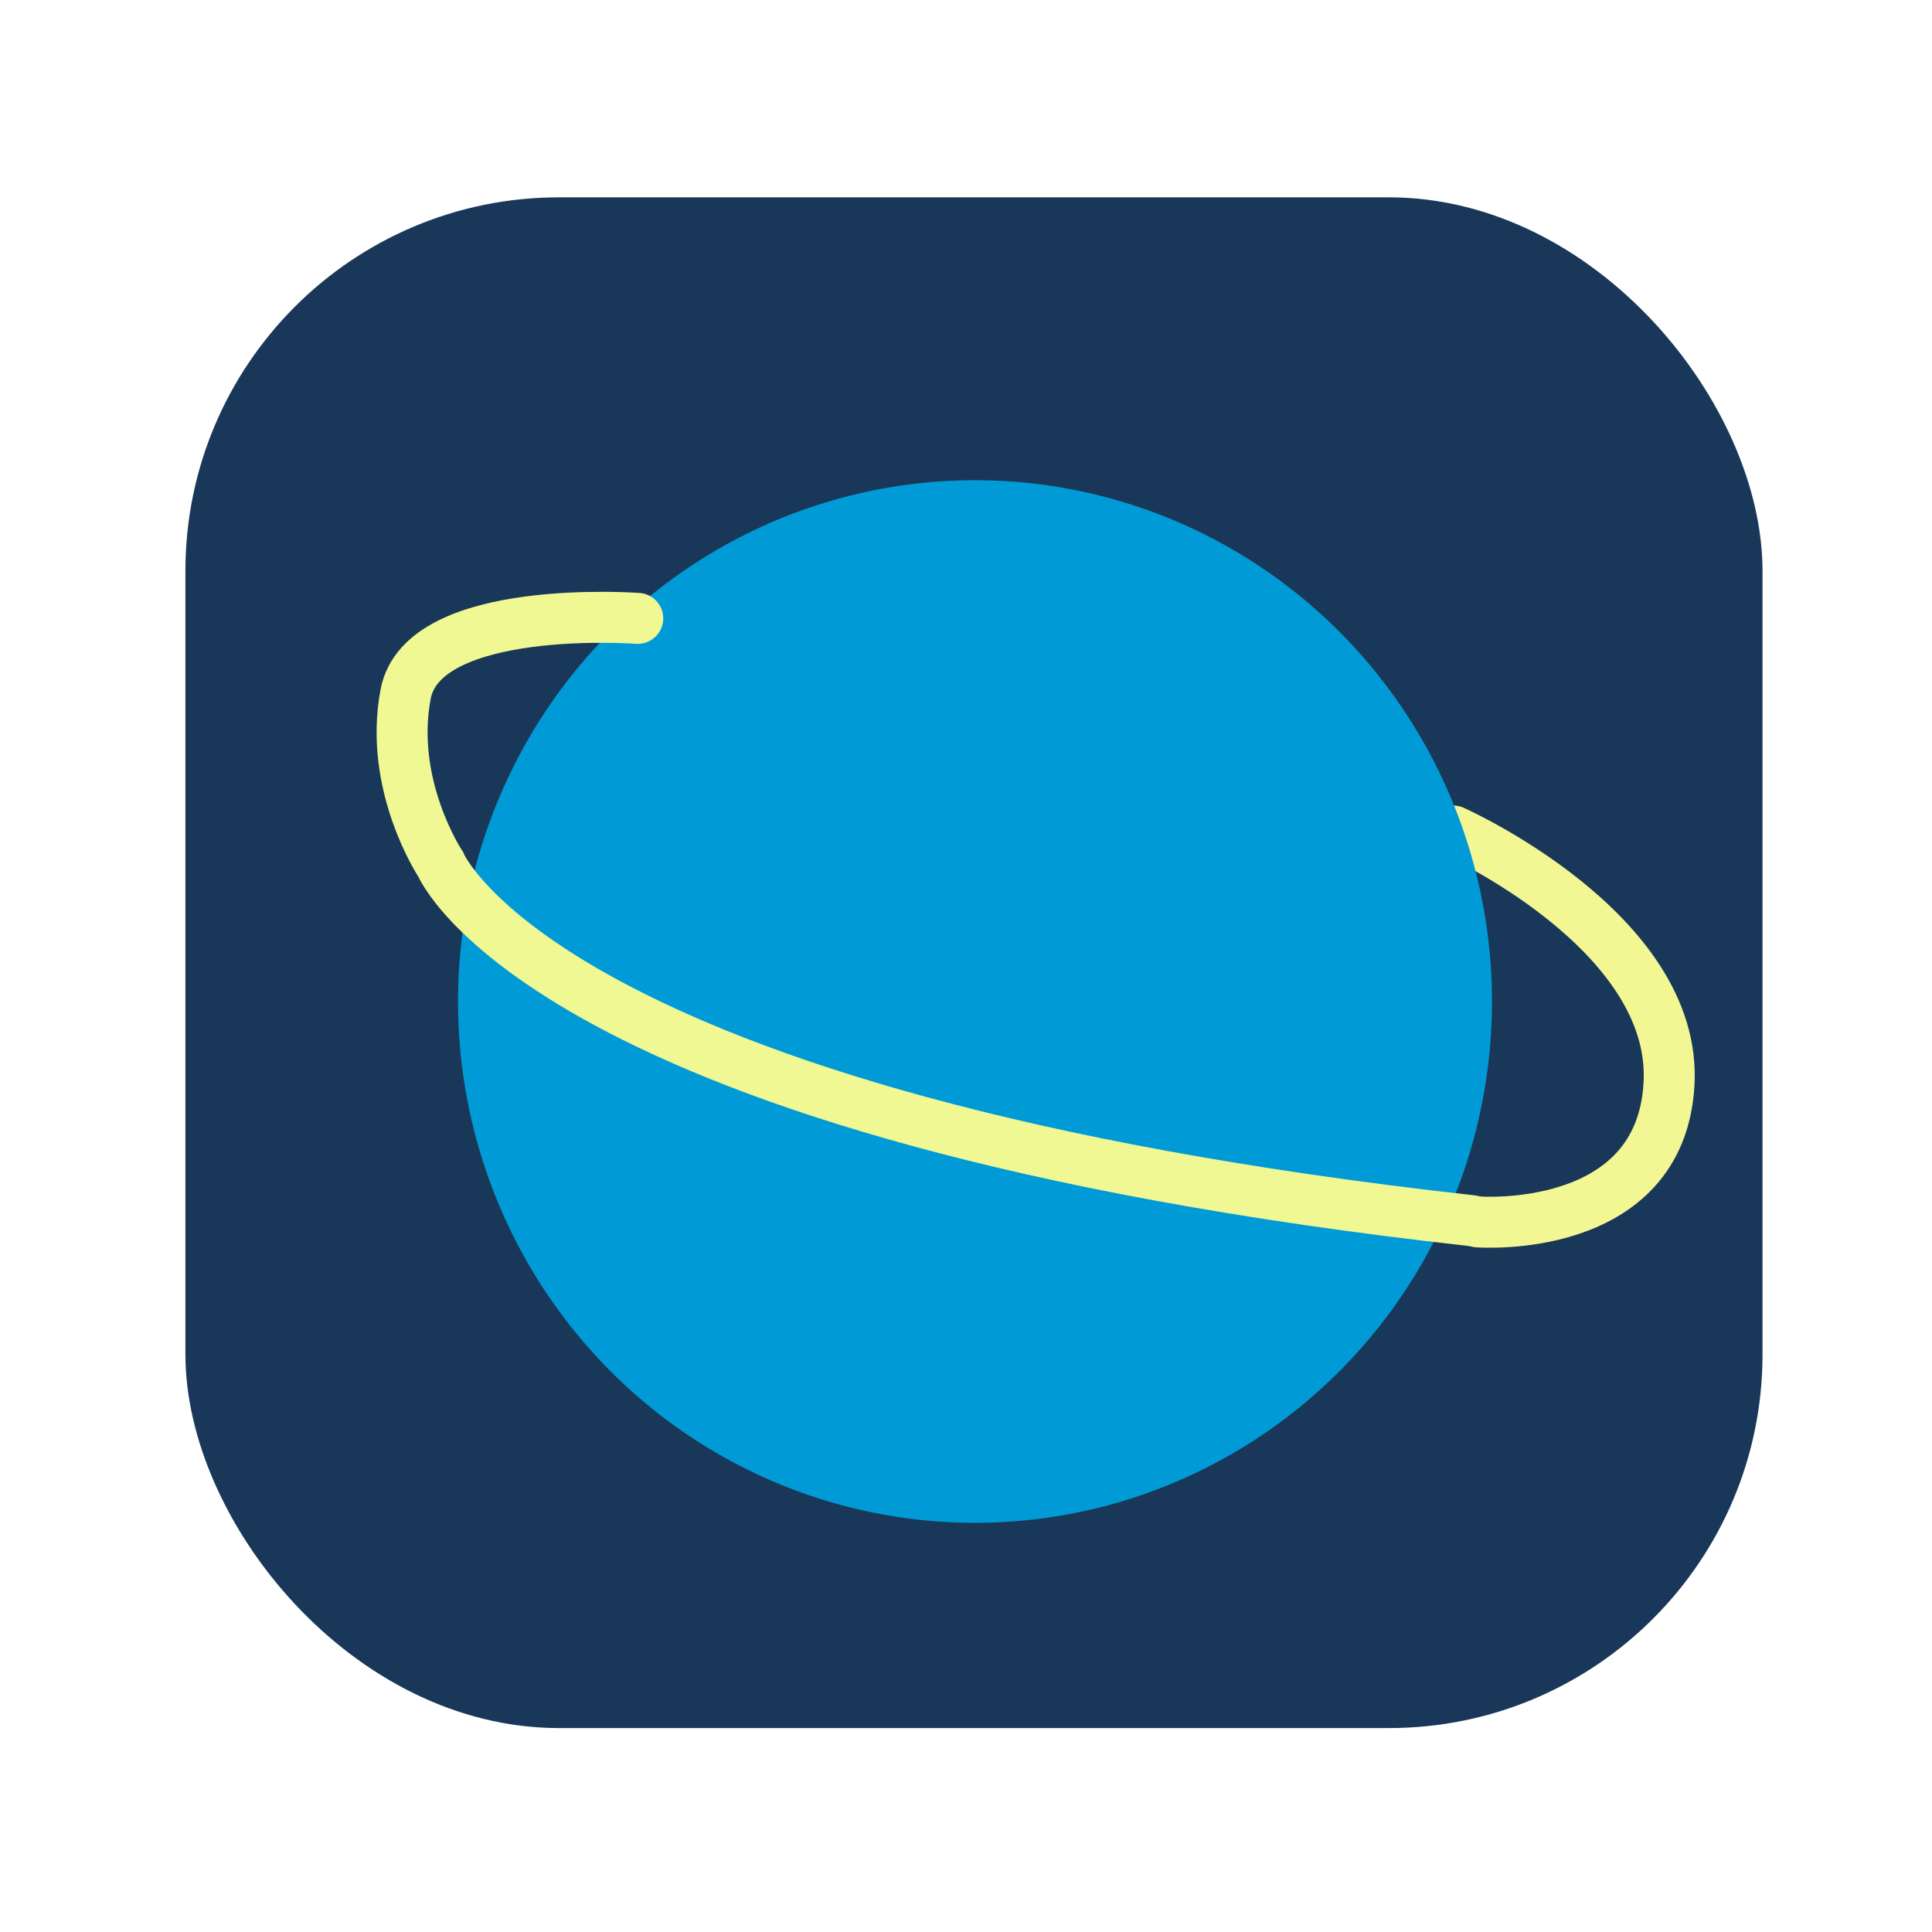 <?xml version="1.0" encoding="UTF-8" standalone="no"?>
<!-- Created with Inkscape (http://www.inkscape.org/) -->

<svg
   width="29mm"
   height="29mm"
   viewBox="0 0 29 29"
   version="1.1"
   id="svg5416"
   inkscape:export-filename="newbrowser.png"
   inkscape:export-xdpi="96"
   inkscape:export-ydpi="96"
   inkscape:version="1.2 (dc2aedaf03, 2022-05-15)"
   sodipodi:docname="PixelBrowser.svg"
   xmlns:inkscape="http://www.inkscape.org/namespaces/inkscape"
   xmlns:sodipodi="http://sodipodi.sourceforge.net/DTD/sodipodi-0.dtd"
   xmlns="http://www.w3.org/2000/svg"
   xmlns:svg="http://www.w3.org/2000/svg">
  <sodipodi:namedview
     id="namedview5418"
     pagecolor="#505050"
     bordercolor="#eeeeee"
     borderopacity="1"
     inkscape:showpageshadow="0"
     inkscape:pageopacity="0"
     inkscape:pagecheckerboard="0"
     inkscape:deskcolor="#505050"
     inkscape:document-units="mm"
     showgrid="false"
     inkscape:zoom="5.3267141"
     inkscape:cx="42.709257"
     inkscape:cy="63.547619"
     inkscape:window-width="1920"
     inkscape:window-height="991"
     inkscape:window-x="-9"
     inkscape:window-y="-9"
     inkscape:window-maximized="1"
     inkscape:current-layer="layer1" />
  <defs
     id="defs5413">
    <filter
       style="color-interpolation-filters:sRGB"
       inkscape:label="Drop Shadow"
       id="filter5308"
       x="-0.231"
       y="-0.238"
       width="1.462"
       height="1.476">
      <feFlood
         flood-opacity="0.498"
         flood-color="rgb(0,0,0)"
         result="flood"
         id="feFlood5298" />
      <feComposite
         in="flood"
         in2="SourceGraphic"
         operator="in"
         result="composite1"
         id="feComposite5300" />
      <feGaussianBlur
         in="composite1"
         stdDeviation="1.3"
         result="blur"
         id="feGaussianBlur5302" />
      <feOffset
         dx="0"
         dy="0"
         result="offset"
         id="feOffset5304" />
      <feComposite
         in="SourceGraphic"
         in2="offset"
         operator="over"
         result="composite2"
         id="feComposite5306" />
    </filter>
    <filter
       style="color-interpolation-filters:sRGB;"
       inkscape:label="Drop Shadow"
       id="filter19412"
       x="-0.201"
       y="-0.199"
       width="1.402"
       height="1.399">
      <feFlood
         flood-opacity="0.498"
         flood-color="rgb(0,0,0)"
         result="flood"
         id="feFlood19402" />
      <feComposite
         in="flood"
         in2="SourceGraphic"
         operator="in"
         result="composite1"
         id="feComposite19404" />
      <feGaussianBlur
         in="composite1"
         stdDeviation="1.3"
         result="blur"
         id="feGaussianBlur19406" />
      <feOffset
         dx="0"
         dy="0"
         result="offset"
         id="feOffset19408" />
      <feComposite
         in="SourceGraphic"
         in2="offset"
         operator="over"
         result="composite2"
         id="feComposite19410" />
    </filter>
  </defs>
  <g
     inkscape:label="Layer 1"
     inkscape:groupmode="layer"
     id="layer1">
    <rect
       style="fill:#193859;fill-opacity:1;stroke:#000000;stroke-width:4.7;stroke-opacity:0;filter:url(#filter5308)"
       id="rect3902"
       width="23.673"
       height="22.977"
       x="2.783"
       y="2.962"
       ry="5.608" />
    <path
       style="fill:none;stroke:#f3f793;stroke-width:0.765;stroke-linecap:round;stroke-linejoin:miter;stroke-dasharray:none;stroke-opacity:1"
       d="m 22.181,18.341 c 0,0 2.75,0.214 2.872,-2.078 0.122,-2.291 -3.239,-3.789 -3.239,-3.789"
       id="path17171"
       sodipodi:nodetypes="csc" />
    <ellipse
       style="font-variation-settings:normal;opacity:1;vector-effect:none;fill:#009bd6;fill-opacity:1;fill-rule:evenodd;stroke-width:0.265;stroke-linecap:butt;stroke-linejoin:miter;stroke-miterlimit:4;stroke-dasharray:none;stroke-dashoffset:0;stroke-opacity:1;-inkscape-stroke:none;filter:url(#filter19412);stop-color:#000000;stop-opacity:1"
       id="path12746"
       ry="7.825"
       rx="7.76"
       cy="15.033"
       cx="14.635" />
    <path
       style="fill:none;stroke:#f0f893;stroke-width:0.765;stroke-linecap:round;stroke-linejoin:miter;stroke-dasharray:none;stroke-opacity:1"
       d="m 9.573,9.282 c 0,0 -3.222,-0.24 -3.484,1.135 -0.262,1.375 0.524,2.554 0.524,2.554 0,0 1.563,3.807 15.48,5.352"
       id="path17169"
       sodipodi:nodetypes="cscc" />
  </g>
</svg>
